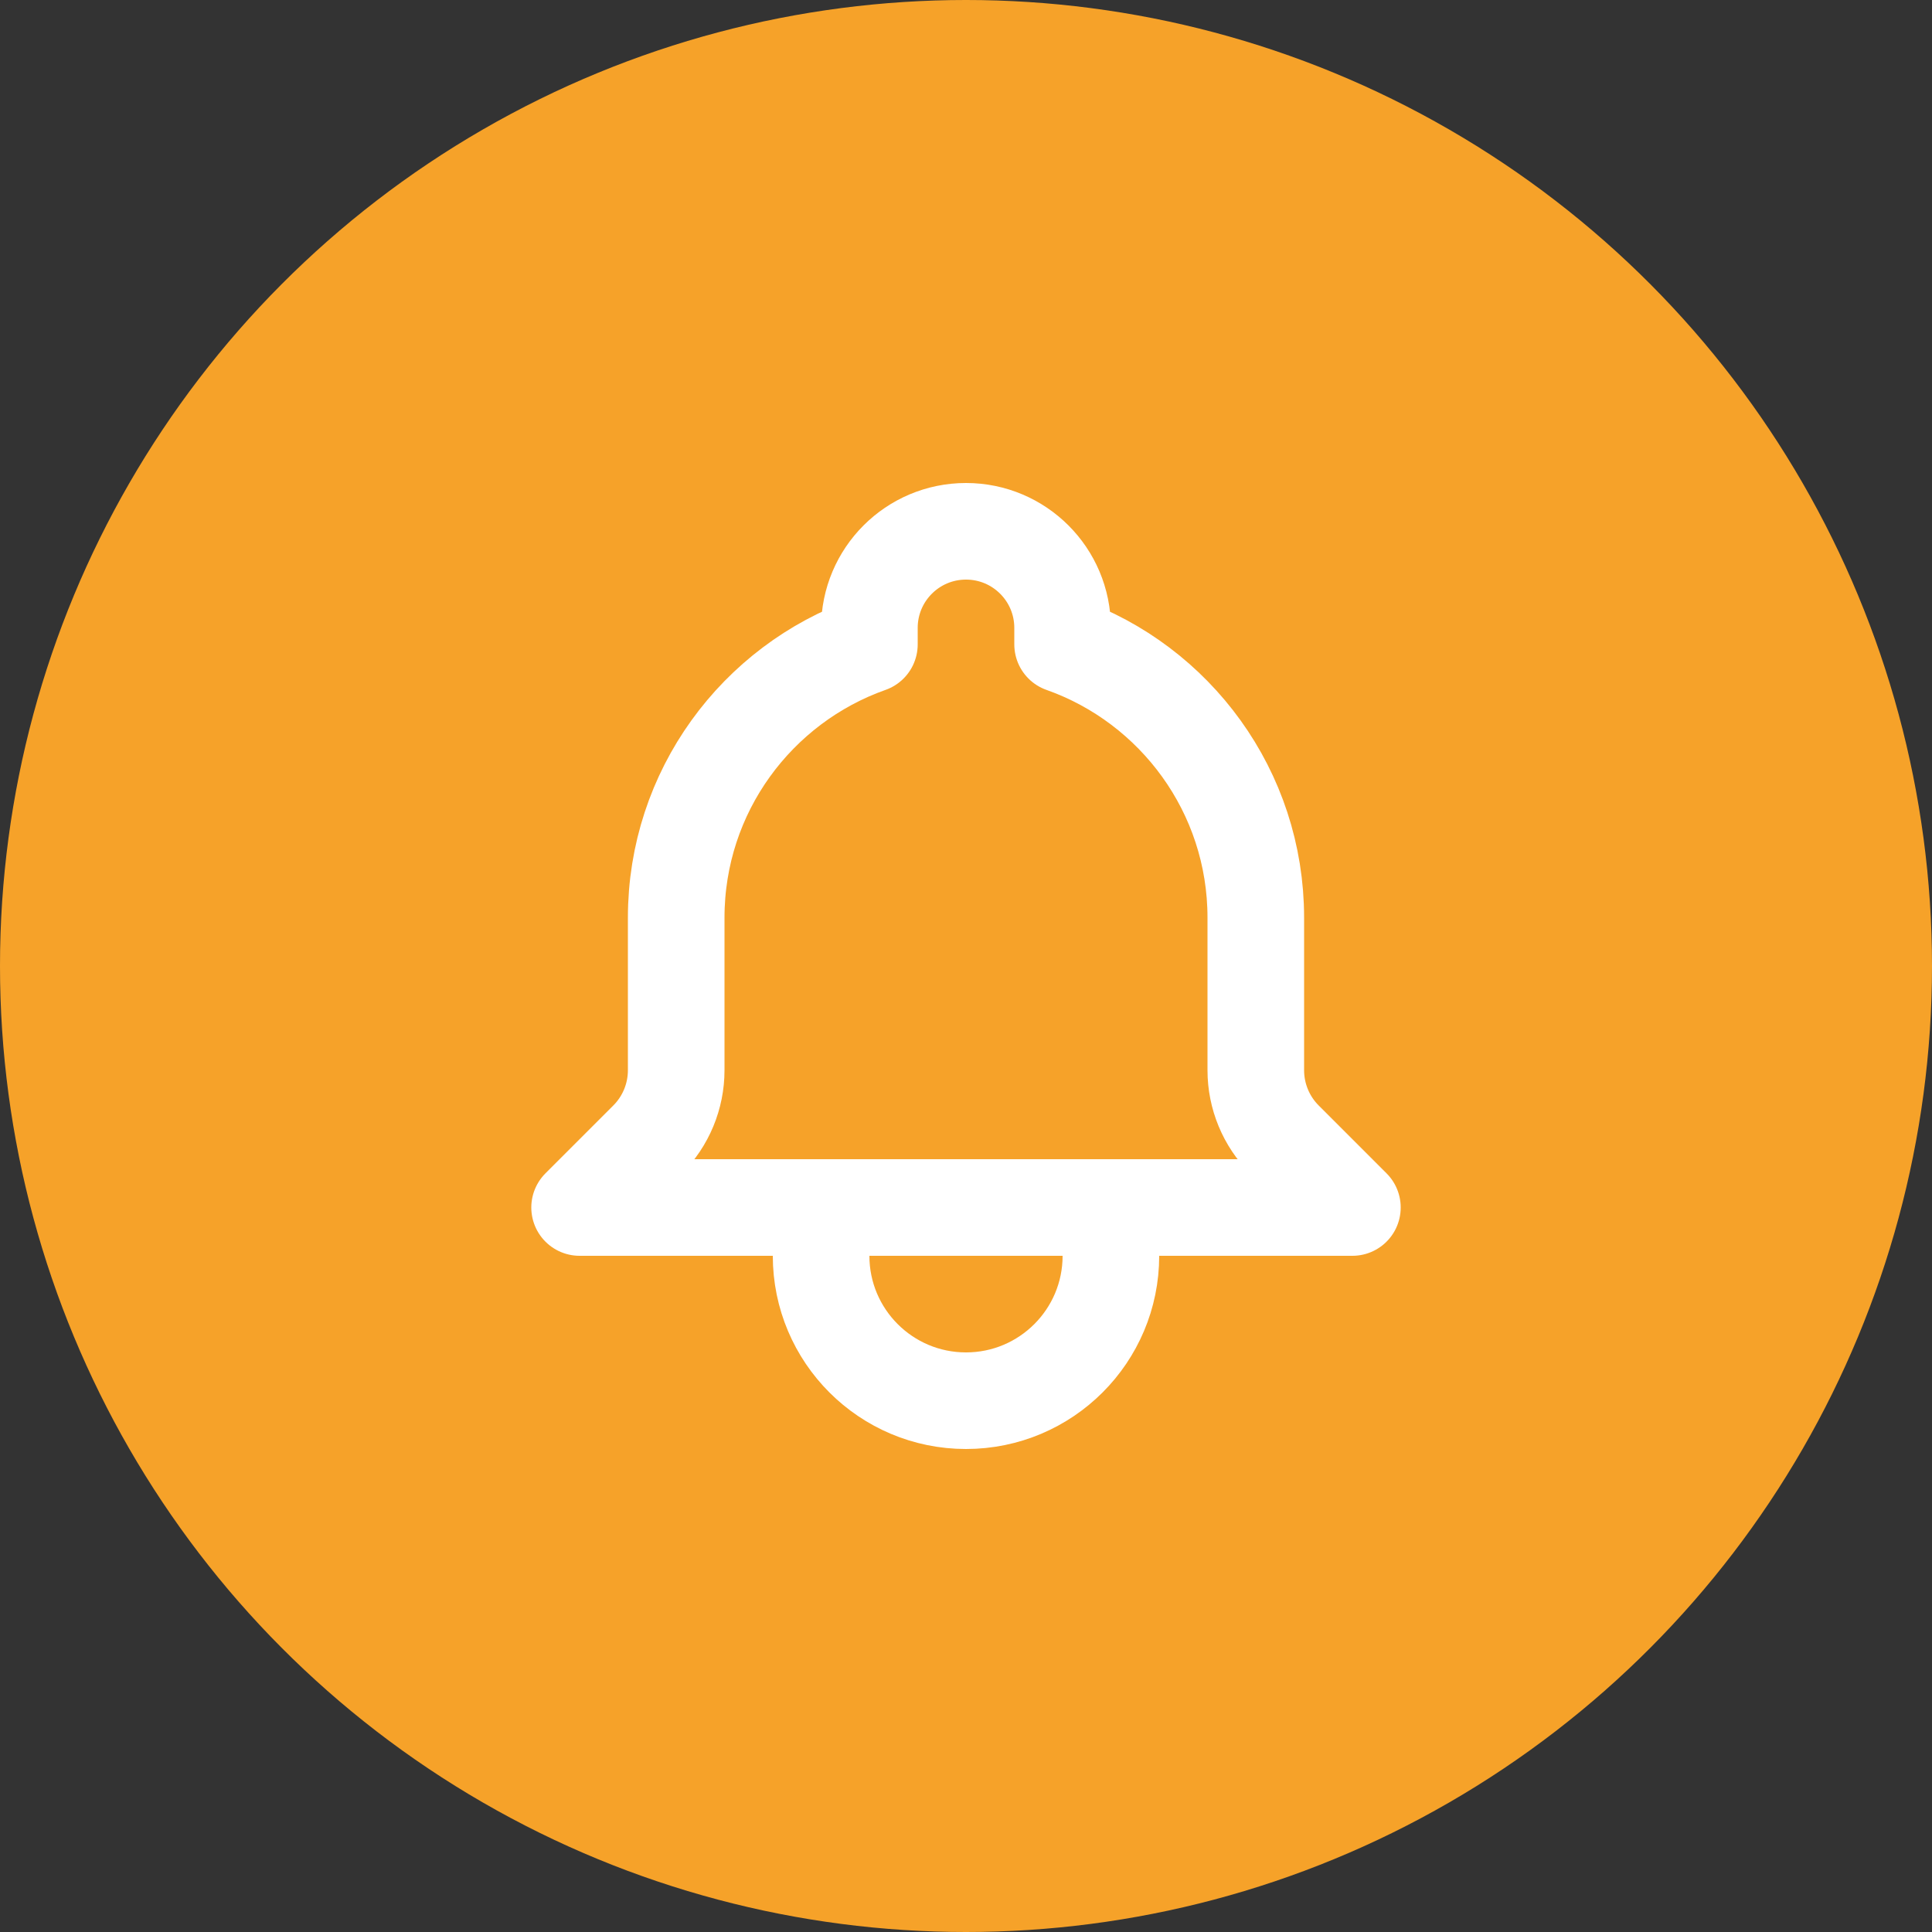 <svg width="40" height="40" viewBox="0 0 40 40" fill="none" xmlns="http://www.w3.org/2000/svg">
<rect x="0" y="0" width="40" height="40" fill="#333333" stroke="none"/>
<circle cx="20" cy="20" r="20" fill="#F6A229"/>
<path d="M23 25H28L26.595 23.595C26.214 23.214 26 22.697 26 22.159V19C26 16.388 24.33 14.165 22 13.341V13C22 11.895 21.105 11 20 11C18.895 11 18 11.895 18 13V13.341C15.67 14.165 14 16.388 14 19V22.159C14 22.697 13.786 23.214 13.405 23.595L12 25H17M23 25V26C23 27.657 21.657 29 20 29C18.343 29 17 27.657 17 26V25M23 25H17" stroke="white" stroke-width="2" stroke-linecap="round" stroke-linejoin="round"/>
</svg>
